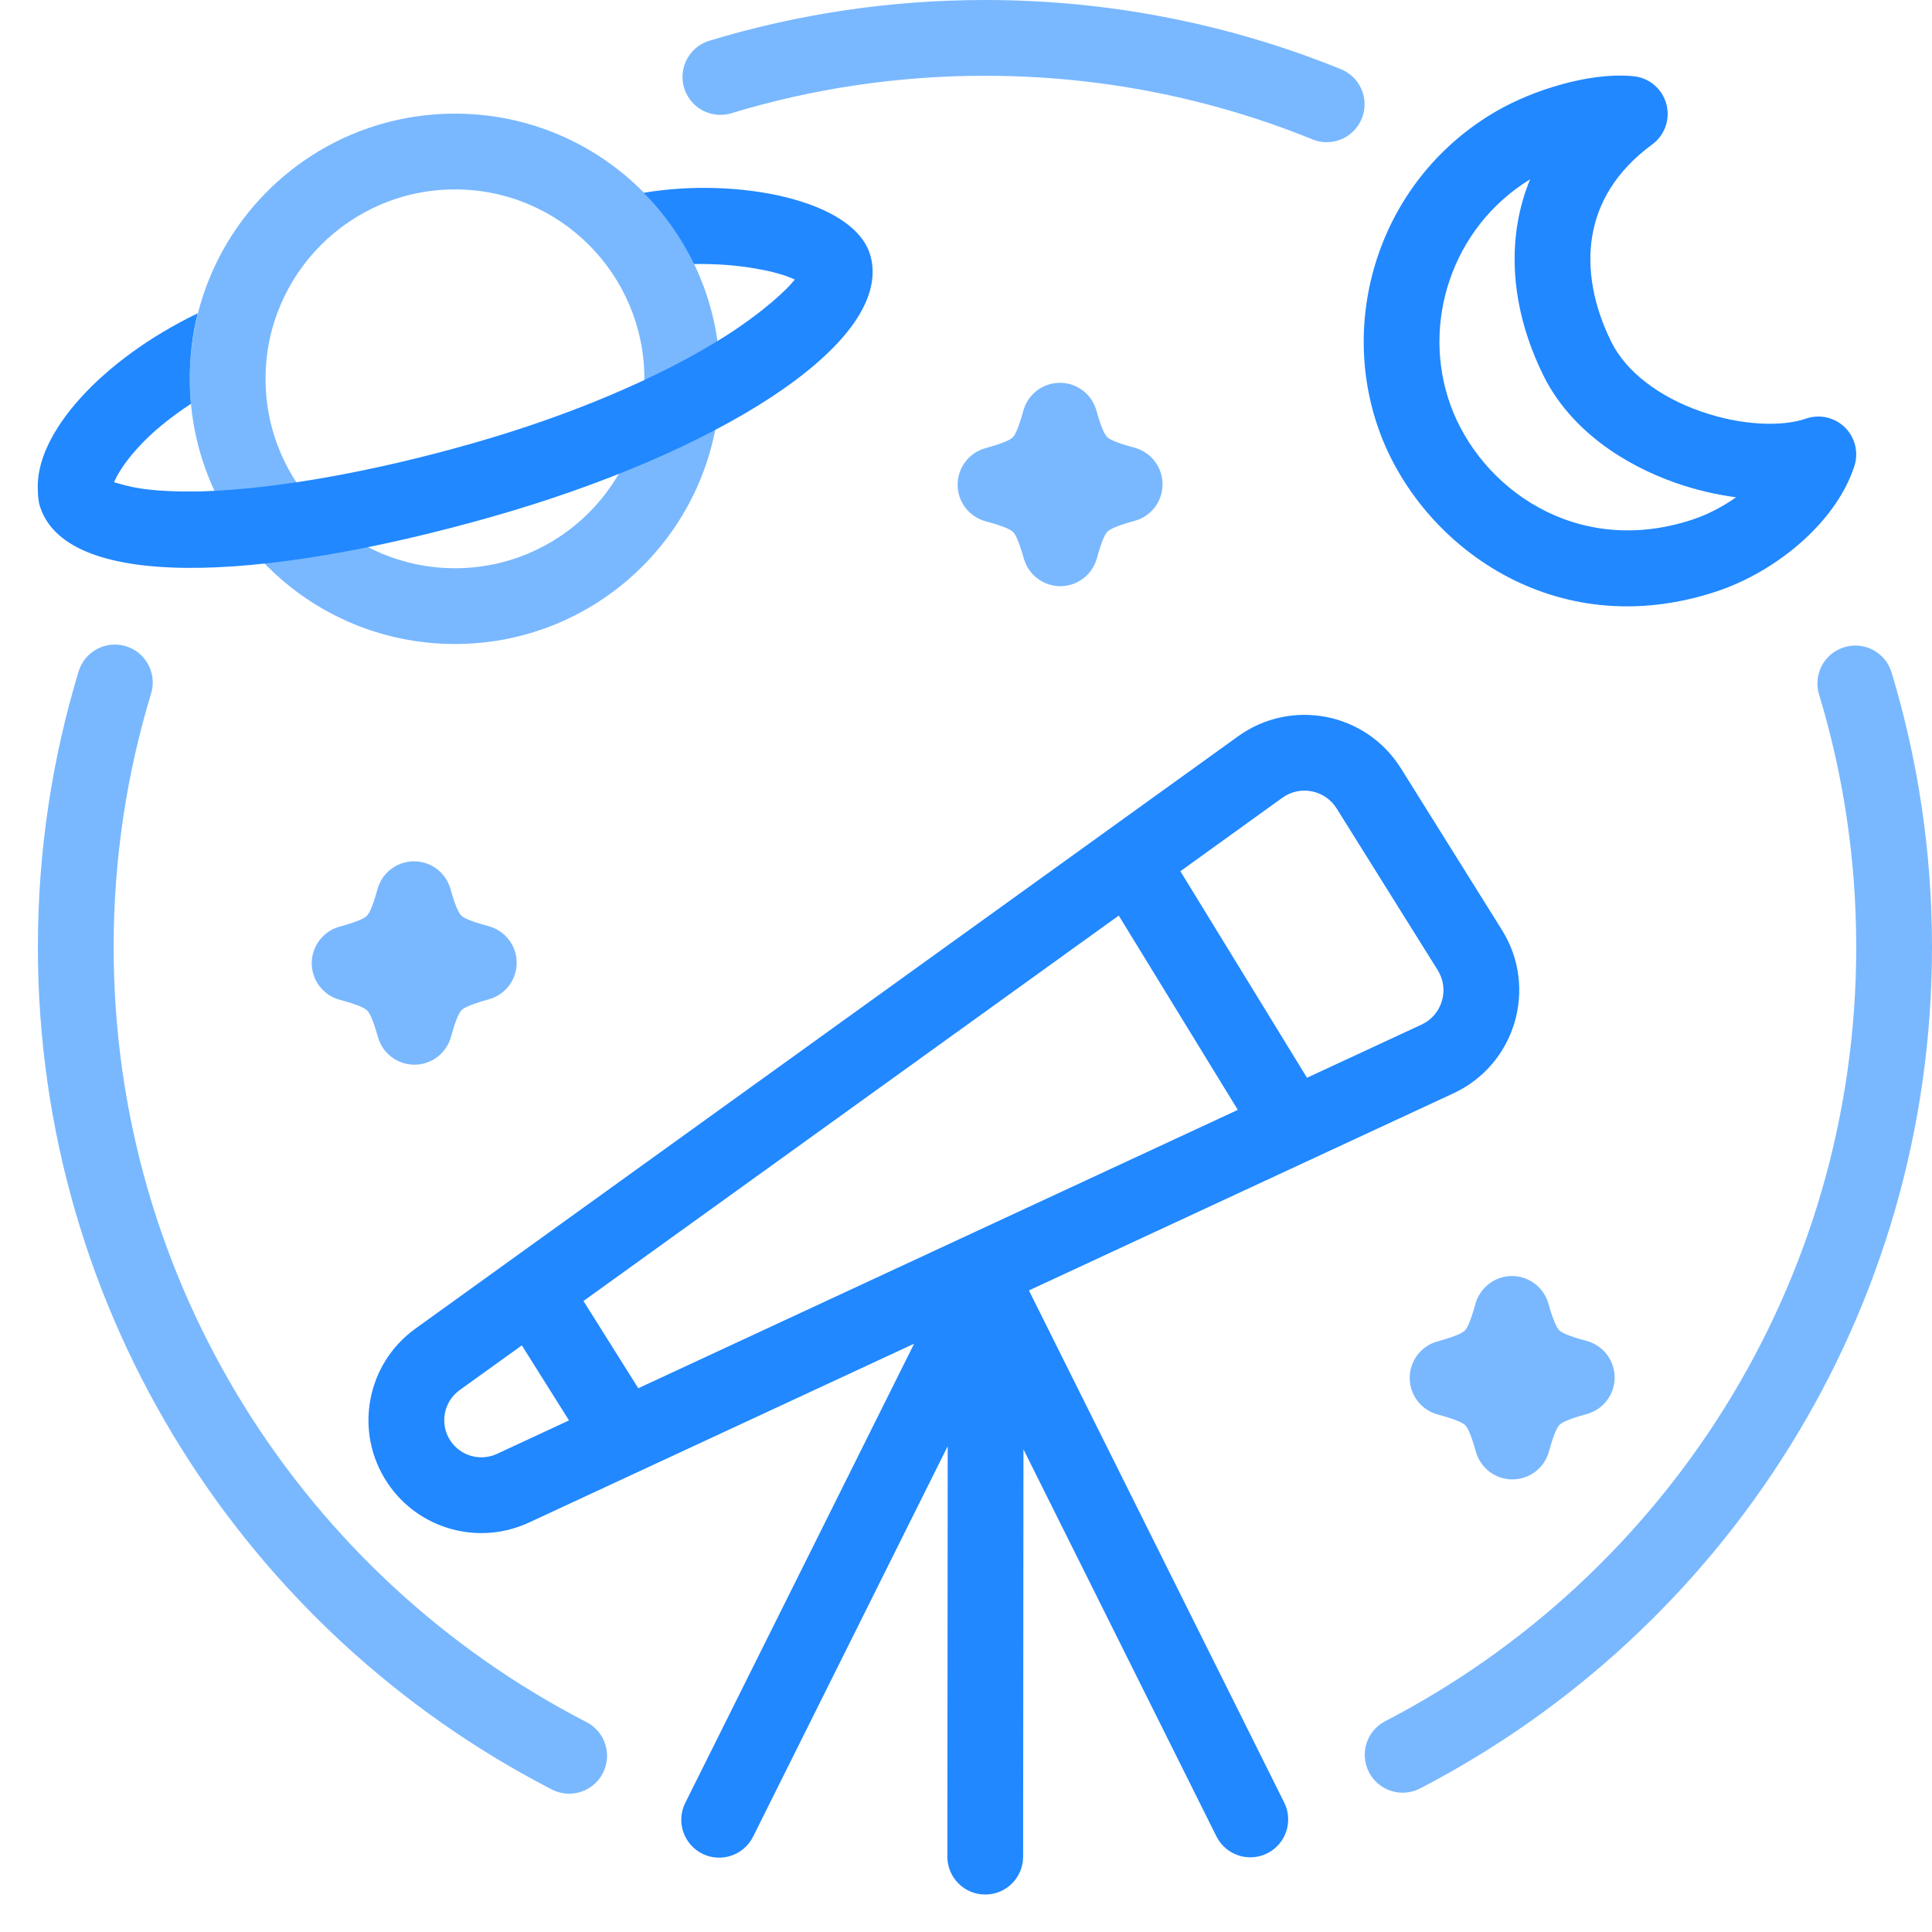 <svg xmlns="http://www.w3.org/2000/svg" width="51" height="51" fill="none" viewBox="0 0 51 51"><title>Explore</title><path fill="#79B8FF" d="M26 0C23.472 0 21.029 0.376 18.726 1.075C18.198 1.235 17.899 1.794 18.06 2.322C18.22 2.851 18.779 3.149 19.307 2.989C21.424 2.346 23.671 2 26 2C29.06 2 31.978 2.597 34.646 3.68C35.157 3.888 35.741 3.641 35.948 3.129C36.156 2.618 35.91 2.035 35.398 1.827C32.495 0.649 29.322 0 26 0Z"/><path fill="#79B8FF" d="M3.989 18.306C4.15 17.777 3.851 17.219 3.323 17.058C2.794 16.898 2.236 17.196 2.075 17.724C1.376 20.028 1 22.471 1 25C1 34.689 6.512 43.089 14.567 47.238C15.058 47.491 15.661 47.298 15.914 46.807C16.167 46.316 15.974 45.713 15.483 45.46C8.068 41.641 3 33.911 3 25C3 22.67 3.346 20.423 3.989 18.306Z"/><path fill="#79B8FF" d="M49.933 17.751C49.773 17.223 49.215 16.924 48.686 17.084C48.157 17.243 47.858 17.802 48.018 18.33C48.657 20.44 49 22.679 49 25C49 33.892 43.955 41.607 36.566 45.435C36.075 45.689 35.884 46.293 36.138 46.783C36.392 47.273 36.995 47.465 37.486 47.211C45.512 43.052 51 34.668 51 25C51 22.481 50.627 20.047 49.933 17.751Z"/><path fill="#79B8FF" fill-rule="evenodd" d="M5.01 10C5.01 13.87 8.14 17 12.01 17C15.87 17 19.01 13.87 19.01 10C19.01 6.13 15.88 3 12.01 3C8.14 3 5.01 6.13 5.01 10ZM17.01 10C17.01 12.76 14.77 15 12.01 15C9.25 15 7.01 12.76 7.01 10C7.01 7.24 9.25 5 12.01 5C14.77 5 17.01 7.24 17.01 10Z" clip-rule="evenodd"/><path fill="#79B8FF" d="M28.941 10.833C28.818 10.401 28.424 10.104 27.975 10.105C27.526 10.107 27.134 10.407 27.014 10.839C26.862 11.392 26.774 11.504 26.733 11.545C26.69 11.587 26.573 11.676 26.012 11.831C25.578 11.951 25.277 12.348 25.279 12.798C25.28 13.249 25.583 13.643 26.019 13.761C26.581 13.912 26.698 14 26.741 14.043C26.783 14.083 26.871 14.194 27.027 14.746C27.15 15.178 27.544 15.475 27.993 15.474C28.442 15.472 28.834 15.172 28.954 14.74C29.106 14.186 29.194 14.075 29.235 14.034C29.277 13.991 29.394 13.903 29.955 13.748C30.39 13.628 30.69 13.232 30.689 12.781C30.687 12.33 30.384 11.935 29.949 11.818C29.387 11.667 29.27 11.579 29.227 11.537C29.185 11.496 29.097 11.385 28.941 10.833Z"/><path fill="#79B8FF" d="M11.891 23.465C11.769 23.033 11.374 22.735 10.926 22.737C10.477 22.738 10.084 23.038 9.965 23.471C9.812 24.023 9.725 24.135 9.683 24.176C9.64 24.219 9.524 24.308 8.963 24.462C8.529 24.582 8.228 24.978 8.229 25.429C8.231 25.88 8.534 26.275 8.969 26.392C9.531 26.543 9.648 26.631 9.691 26.674C9.733 26.715 9.821 26.826 9.978 27.378C10.1 27.81 10.495 28.107 10.944 28.105C11.392 28.104 11.785 27.804 11.904 27.371C12.057 26.818 12.144 26.706 12.185 26.665C12.228 26.623 12.345 26.534 12.906 26.379C13.341 26.259 13.641 25.863 13.639 25.412C13.638 24.961 13.335 24.567 12.899 24.449C12.337 24.298 12.22 24.21 12.177 24.168C12.135 24.127 12.047 24.017 11.891 23.465Z"/><path fill="#79B8FF" d="M40.874 34.412C40.752 33.98 40.358 33.683 39.909 33.684C39.46 33.686 39.068 33.986 38.948 34.418C38.795 34.971 38.708 35.083 38.667 35.123C38.624 35.166 38.508 35.255 37.947 35.41C37.512 35.529 37.212 35.925 37.213 36.376C37.214 36.827 37.517 37.221 37.952 37.339C38.515 37.491 38.632 37.579 38.675 37.621C38.716 37.661 38.805 37.772 38.961 38.325C39.083 38.757 39.478 39.054 39.926 39.053C40.375 39.051 40.768 38.751 40.887 38.319C41.04 37.765 41.127 37.654 41.168 37.613C41.211 37.57 41.327 37.481 41.889 37.327C42.324 37.206 42.625 36.81 42.623 36.359C42.621 35.908 42.318 35.514 41.882 35.397C41.32 35.246 41.203 35.158 41.16 35.116C41.119 35.075 41.031 34.964 40.874 34.412Z"/><path fill="#2188FF" fill-rule="evenodd" d="M41.204 2.232C41.803 2.064 42.486 1.952 43.116 2.011C43.529 2.05 43.876 2.34 43.986 2.741C44.097 3.141 43.949 3.567 43.614 3.813C42.652 4.519 42.182 5.357 42.034 6.213C41.884 7.088 42.058 8.064 42.536 9.028C42.931 9.824 43.807 10.478 44.89 10.858C45.982 11.242 47.053 11.266 47.671 11.051C48.031 10.926 48.43 11.016 48.701 11.282C48.972 11.549 49.068 11.946 48.95 12.307C48.686 13.111 48.126 13.813 47.499 14.356C46.865 14.906 46.097 15.351 45.32 15.61C41.04 17.033 37.494 14.396 36.403 11.357C35.305 8.3 36.477 4.676 39.519 2.924C39.996 2.65 40.595 2.401 41.204 2.232ZM40.391 4.733C38.31 6.011 37.518 8.546 38.285 10.681C39.074 12.879 41.613 14.735 44.689 13.712C45.071 13.585 45.467 13.382 45.828 13.127C45.287 13.057 44.743 12.926 44.227 12.745C42.856 12.264 41.451 11.343 40.744 9.916C40.12 8.656 39.827 7.25 40.063 5.874C40.131 5.483 40.239 5.102 40.391 4.733Z" clip-rule="evenodd"/><path fill="#2188FF" fill-rule="evenodd" d="M36.98 20.281C36.061 18.81 34.09 18.423 32.683 19.436L10.965 35.073C9.664 36.01 9.337 37.809 10.227 39.143C11.042 40.366 12.627 40.811 13.96 40.193L24.131 35.47L18.089 47.592C17.843 48.086 18.044 48.686 18.538 48.933C19.032 49.179 19.633 48.978 19.879 48.484L25.017 38.176L25.008 49.011C25.007 49.563 25.455 50.011 26.007 50.011C26.559 50.012 27.007 49.565 27.008 49.012L27.017 38.259L32.11 48.475C32.356 48.969 32.956 49.17 33.451 48.924C33.945 48.678 34.146 48.077 33.9 47.583L27.161 34.064L38.367 28.861C40.003 28.101 40.604 26.079 39.648 24.55L36.98 20.281ZM33.851 21.059C34.321 20.721 34.977 20.851 35.284 21.341L37.952 25.61C38.27 26.12 38.07 26.793 37.525 27.047L34.501 28.45L31.159 22.998L33.851 21.059ZM29.532 24.169L15.402 34.343L16.849 36.646L32.675 29.298L29.532 24.169ZM12.133 36.696L13.775 35.514L15.02 37.495L13.118 38.379C12.68 38.582 12.159 38.435 11.891 38.034C11.599 37.595 11.706 37.004 12.133 36.696Z" clip-rule="evenodd"/><path fill="#2188FF" d="M20 7.1C20.41 7.17 20.75 7.27 20.98 7.38C20.79 7.63 20.15 8.24 19.09 8.91C17.42 9.96 15.06 10.97 12.45 11.71C9.78 12.47 7.25 12.91 5.35 12.97C4.47 12.99 3.77 12.94 3.3 12.81C3.211 12.788 3.147 12.769 3.099 12.754C3.06 12.743 3.032 12.734 3.01 12.73C3.06 12.6 3.26 12.23 3.64 11.82C4.01 11.41 4.49 11.02 5.04 10.66C5.02 10.44 5.01 10.22 5.01 10C5.01 9.4 5.08 8.82 5.22 8.27C2.71 9.48 0.9 11.44 1 12.96C1 13.06 1.01 13.16 1.03 13.28C1.62 15.58 6.72 15.42 12.99 13.64C18.86 11.97 23.42 9.15 23.01 6.89C23 6.84 22.99 6.8 22.98 6.76C22.58 5.27 19.44 4.67 16.99 5.09C17.53 5.63 17.98 6.27 18.32 6.97C18.88 6.96 19.47 7 20 7.1Z"/></svg>